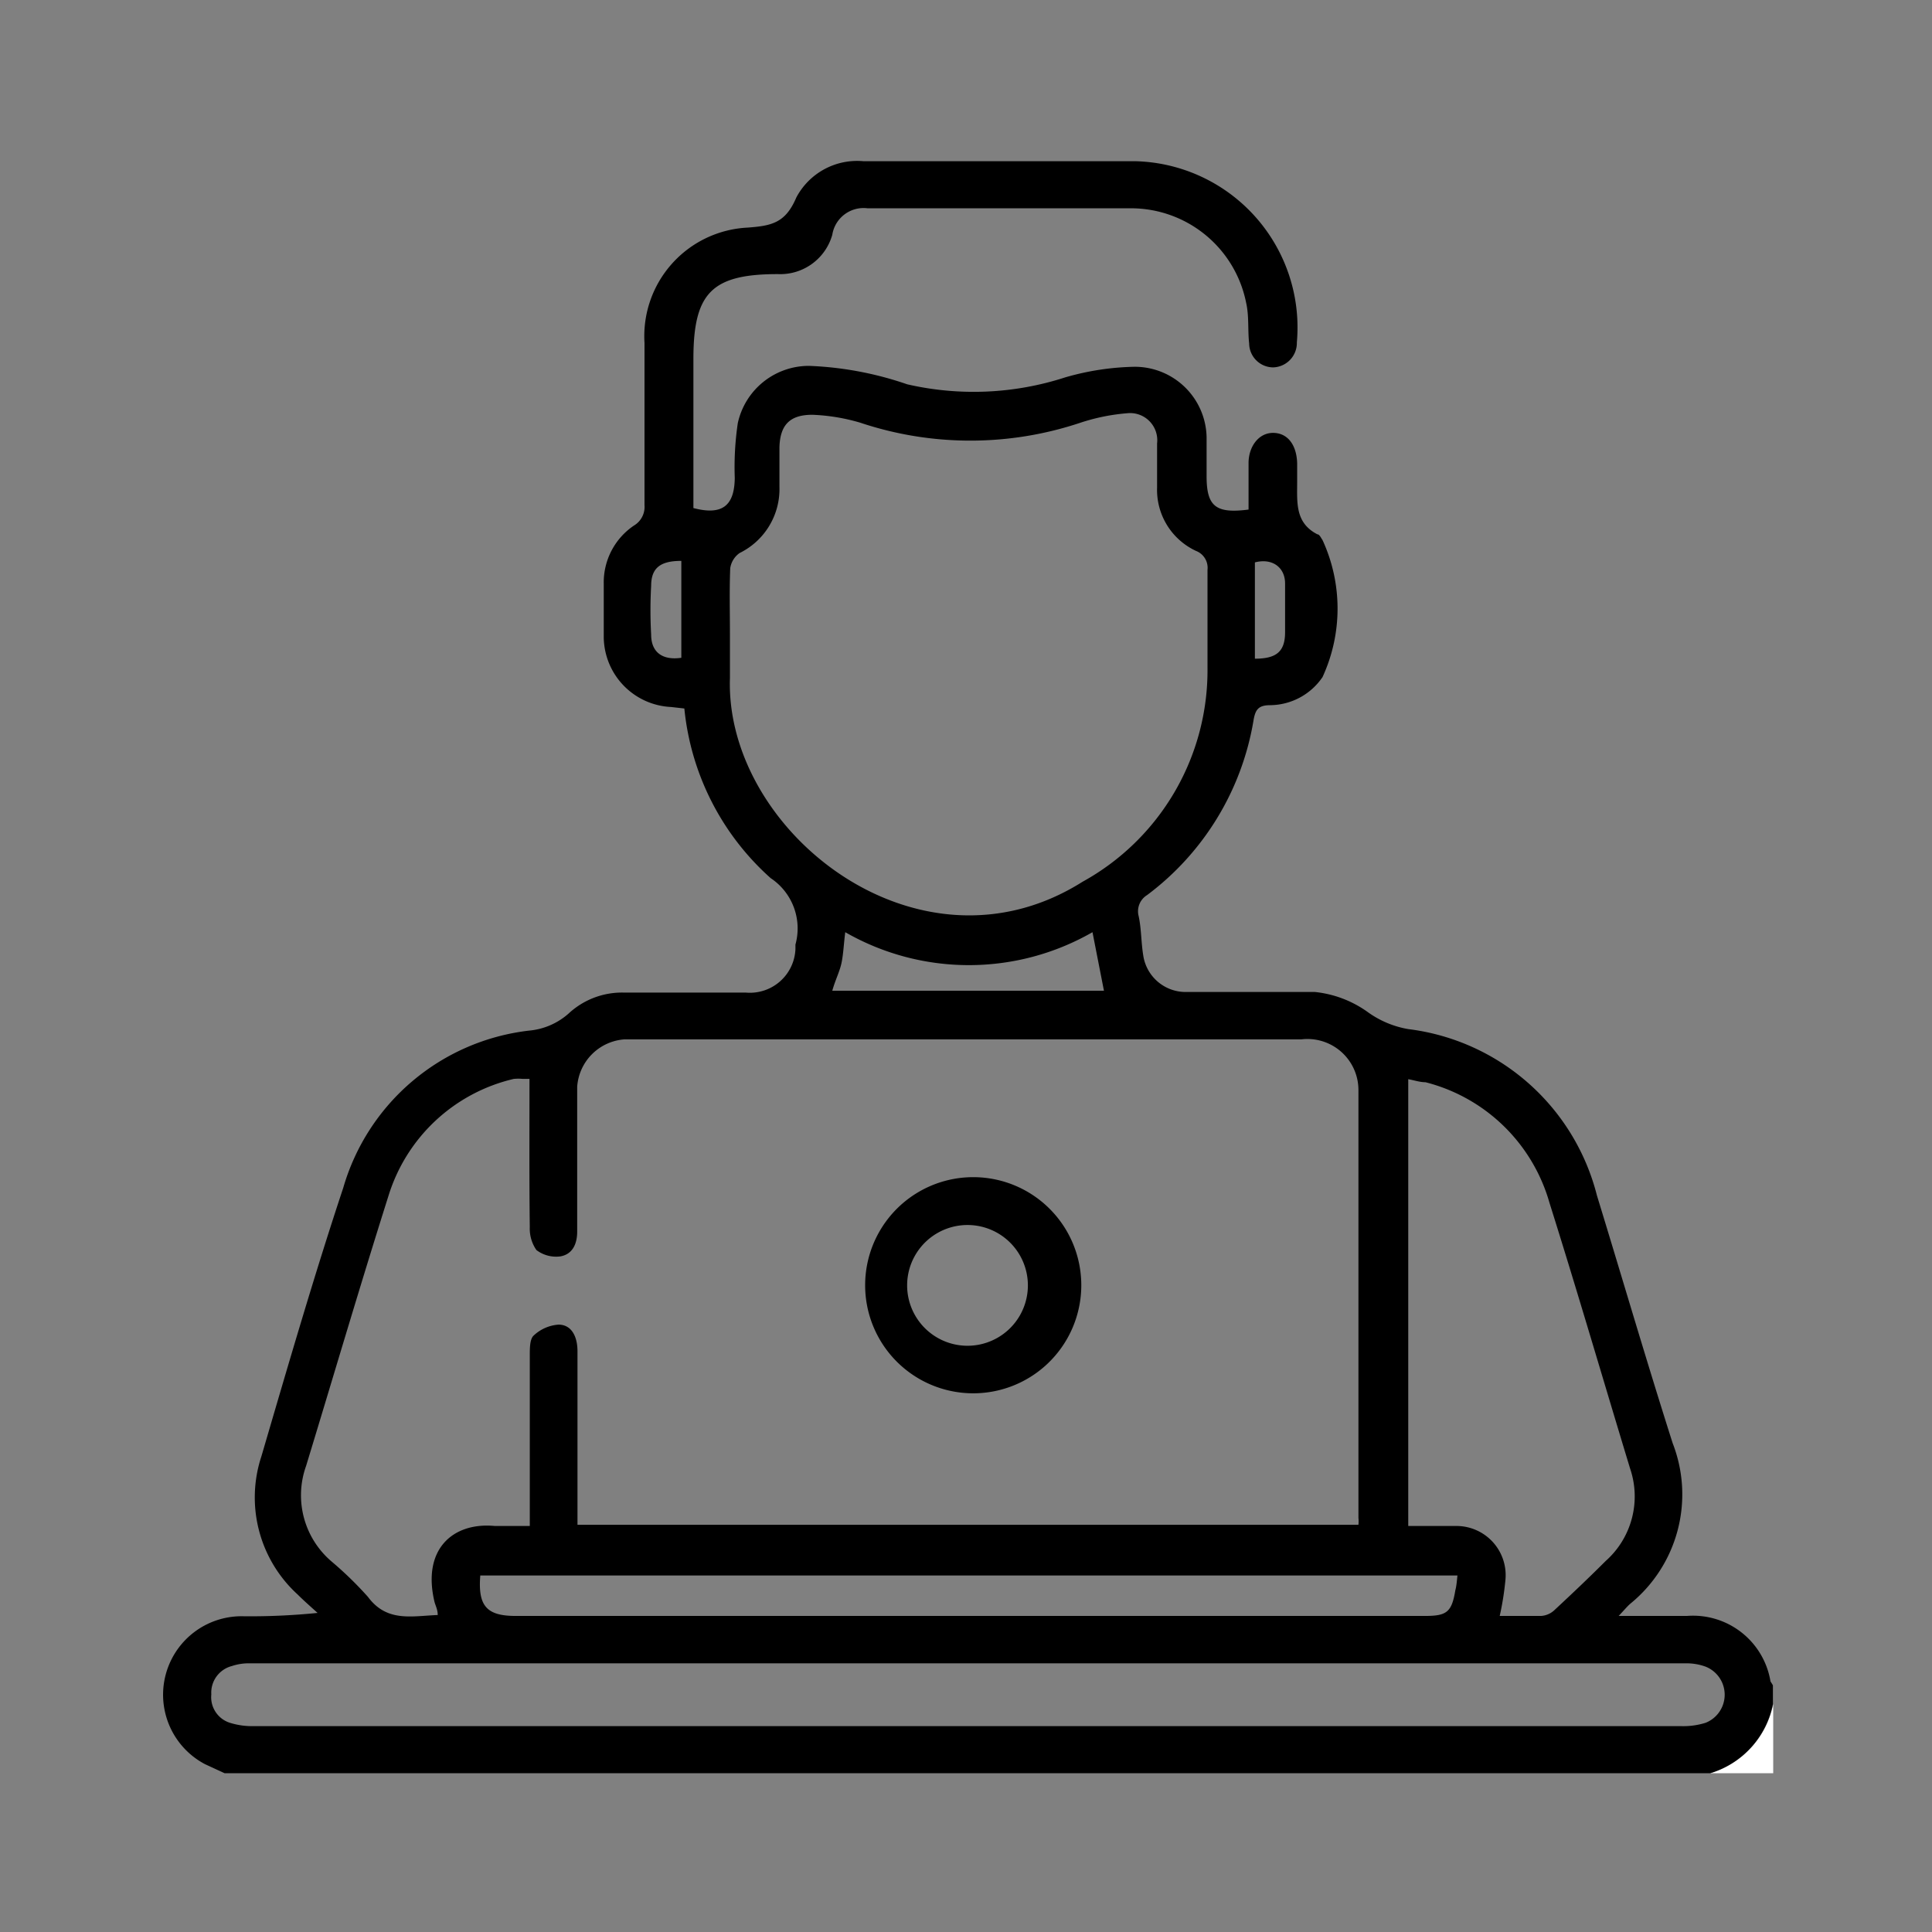 <svg id="Layer_1" data-name="Layer 1" xmlns="http://www.w3.org/2000/svg" viewBox="0 0 64 64"><rect x="0" y="0" width="64" height="64" fill="#808080" stroke="none"/><defs><style>.cls-1{fill:#fff;}</style></defs><path class="cls-1" d="M56.66,58.74a3,3,0,0,0,2.08-2.29v2.29Z"/><path d="M7.44,58.74l-.65-.3A2.6,2.6,0,0,1,8,53.54a22.1,22.1,0,0,0,2.52-.11c-.22-.2-.45-.4-.66-.61a4.35,4.35,0,0,1-1.2-4.58c.88-3,1.75-6,2.71-8.89a7.28,7.28,0,0,1,6.16-5.21,2.28,2.28,0,0,0,1.3-.56,2.6,2.6,0,0,1,1.81-.7c1.35,0,2.71,0,4.06,0a1.51,1.51,0,0,0,1.65-1.44c0-.05,0-.1,0-.15a2,2,0,0,0-.82-2.2,8.67,8.67,0,0,1-2.86-5.62l-.44-.05A2.34,2.34,0,0,1,20,21.1c0-.59,0-1.18,0-1.77a2.27,2.27,0,0,1,1-1.92.72.72,0,0,0,.35-.68c0-1.79,0-3.58,0-5.37a3.6,3.6,0,0,1,3.41-3.82c.8-.06,1.26-.15,1.62-1a2.28,2.28,0,0,1,2.22-1.2c3,0,6,0,9,0a5.51,5.51,0,0,1,5.36,6,.81.81,0,0,1-.78.83.8.8,0,0,1-.8-.79c-.05-.45,0-.91-.1-1.35a3.89,3.89,0,0,0-3.79-3.13c-2.91,0-5.83,0-8.75,0a1.05,1.05,0,0,0-1.17.88,1.79,1.79,0,0,1-1.8,1.3c-2.19,0-2.8.62-2.8,2.81v4.94c.95.25,1.36-.07,1.37-1a9.94,9.94,0,0,1,.1-1.81,2.41,2.41,0,0,1,2.36-1.9,11.26,11.26,0,0,1,3.25.61,9.83,9.83,0,0,0,5.24-.23,8.82,8.82,0,0,1,2.29-.35,2.38,2.38,0,0,1,2.39,2.33c0,.43,0,.87,0,1.3,0,1,.31,1.24,1.39,1.1,0-.51,0-1,0-1.54s.33-1,.81-1,.78.39.8,1c0,.21,0,.42,0,.63,0,.68-.07,1.35.67,1.73.07,0,.12.12.17.19a5.42,5.42,0,0,1,0,4.54,2.12,2.12,0,0,1-1.73.93c-.4,0-.5.15-.56.53A9.09,9.09,0,0,1,38,29.65a.63.63,0,0,0-.28.7c.09.42.08.86.15,1.29a1.42,1.42,0,0,0,1.46,1.22c1.41,0,2.82,0,4.22,0a3.64,3.64,0,0,1,1.75.66,3.21,3.21,0,0,0,1.35.57A7.38,7.38,0,0,1,52.9,39.6c.84,2.74,1.64,5.48,2.51,8.21A4.67,4.67,0,0,1,54,53.13c-.11.1-.2.21-.38.4h2.26a2.6,2.6,0,0,1,2.77,2.17,1.48,1.48,0,0,1,.08.13v.62a3,3,0,0,1-2.08,2.29Zm10.1-23-.22,0a1.57,1.57,0,0,0-.3,0,5.7,5.7,0,0,0-4.15,3.87c-.95,3-1.83,6-2.73,8.95A2.88,2.88,0,0,0,11,51.74a11.89,11.89,0,0,1,1.19,1.16c.63.85,1.46.63,2.31.6,0-.19-.08-.32-.11-.45-.41-1.75.63-2.63,2-2.5.37,0,.74,0,1.16,0v-.66c0-1.67,0-3.33,0-5,0-.22,0-.52.12-.64a1.34,1.34,0,0,1,.83-.37c.45,0,.63.42.63.88,0,1.73,0,3.47,0,5.21v.54H45a1.11,1.11,0,0,0,0-.23q0-7.1,0-14.18a1.69,1.69,0,0,0-1.89-1.67H20.69A1.69,1.69,0,0,0,19.12,36c0,.3,0,.59,0,.89v3.91c0,.4-.15.75-.56.82a1.08,1.08,0,0,1-.79-.21,1.24,1.24,0,0,1-.22-.76C17.53,39.05,17.54,37.42,17.54,35.76ZM24.18,21h0c0,.49,0,1,0,1.46-.17,5.08,6.26,10.17,11.68,6.75A8,8,0,0,0,40,22.11C40,21,40,20,40,18.88a.6.6,0,0,0-.38-.63,2.23,2.23,0,0,1-1.29-2.1c0-.49,0-1,0-1.46a.9.9,0,0,0-1-1A6.62,6.62,0,0,0,35.8,14a11.5,11.5,0,0,1-7.31,0,6.44,6.44,0,0,0-1.58-.26c-.74,0-1.07.33-1.09,1.08,0,.43,0,.87,0,1.3a2.36,2.36,0,0,1-1.32,2.2.75.75,0,0,0-.31.5C24.16,19.54,24.18,20.29,24.18,21ZM32,57.18H55.68a2.47,2.47,0,0,0,.82-.11,1,1,0,0,0,0-1.86,1.83,1.83,0,0,0-.66-.11H8.29a1.77,1.77,0,0,0-.61.09.91.91,0,0,0-.68.94.89.89,0,0,0,.65.95,2.44,2.44,0,0,0,.76.1Zm17.66-3.65c.49,0,.94,0,1.39,0a.71.71,0,0,0,.45-.2c.57-.53,1.14-1.07,1.69-1.62A2.86,2.86,0,0,0,54,48.65c-.89-2.93-1.75-5.88-2.67-8.8a5.74,5.74,0,0,0-4.11-4c-.19,0-.39-.07-.57-.1v14.8c.56,0,1.08,0,1.6,0a1.63,1.63,0,0,1,1.62,1.78A9.58,9.58,0,0,1,49.68,53.53Zm-1.4-1.34H15.91c-.08,1,.2,1.34,1.17,1.34H47.21c.72,0,.88-.13,1-.85C48.25,52.53,48.26,52.37,48.28,52.19ZM27.57,32.82h9l-.38-1.94a8.23,8.23,0,0,1-8.19,0c-.05.39-.06.7-.12,1S27.67,32.46,27.57,32.82Zm14-11c.72,0,1-.24,1-.88s0-1.07,0-1.61-.43-.85-1-.7Zm-19-3.24c-.68,0-1,.22-1,.83a14.41,14.41,0,0,0,0,1.61c0,.6.39.86,1,.77Z"/><path d="M32.05,39a3.58,3.58,0,1,1,0,7.15,3.58,3.58,0,0,1,0-7.15Zm0,1.58a2,2,0,1,0,0,4,2,2,0,0,0,0-4Z"/></svg>